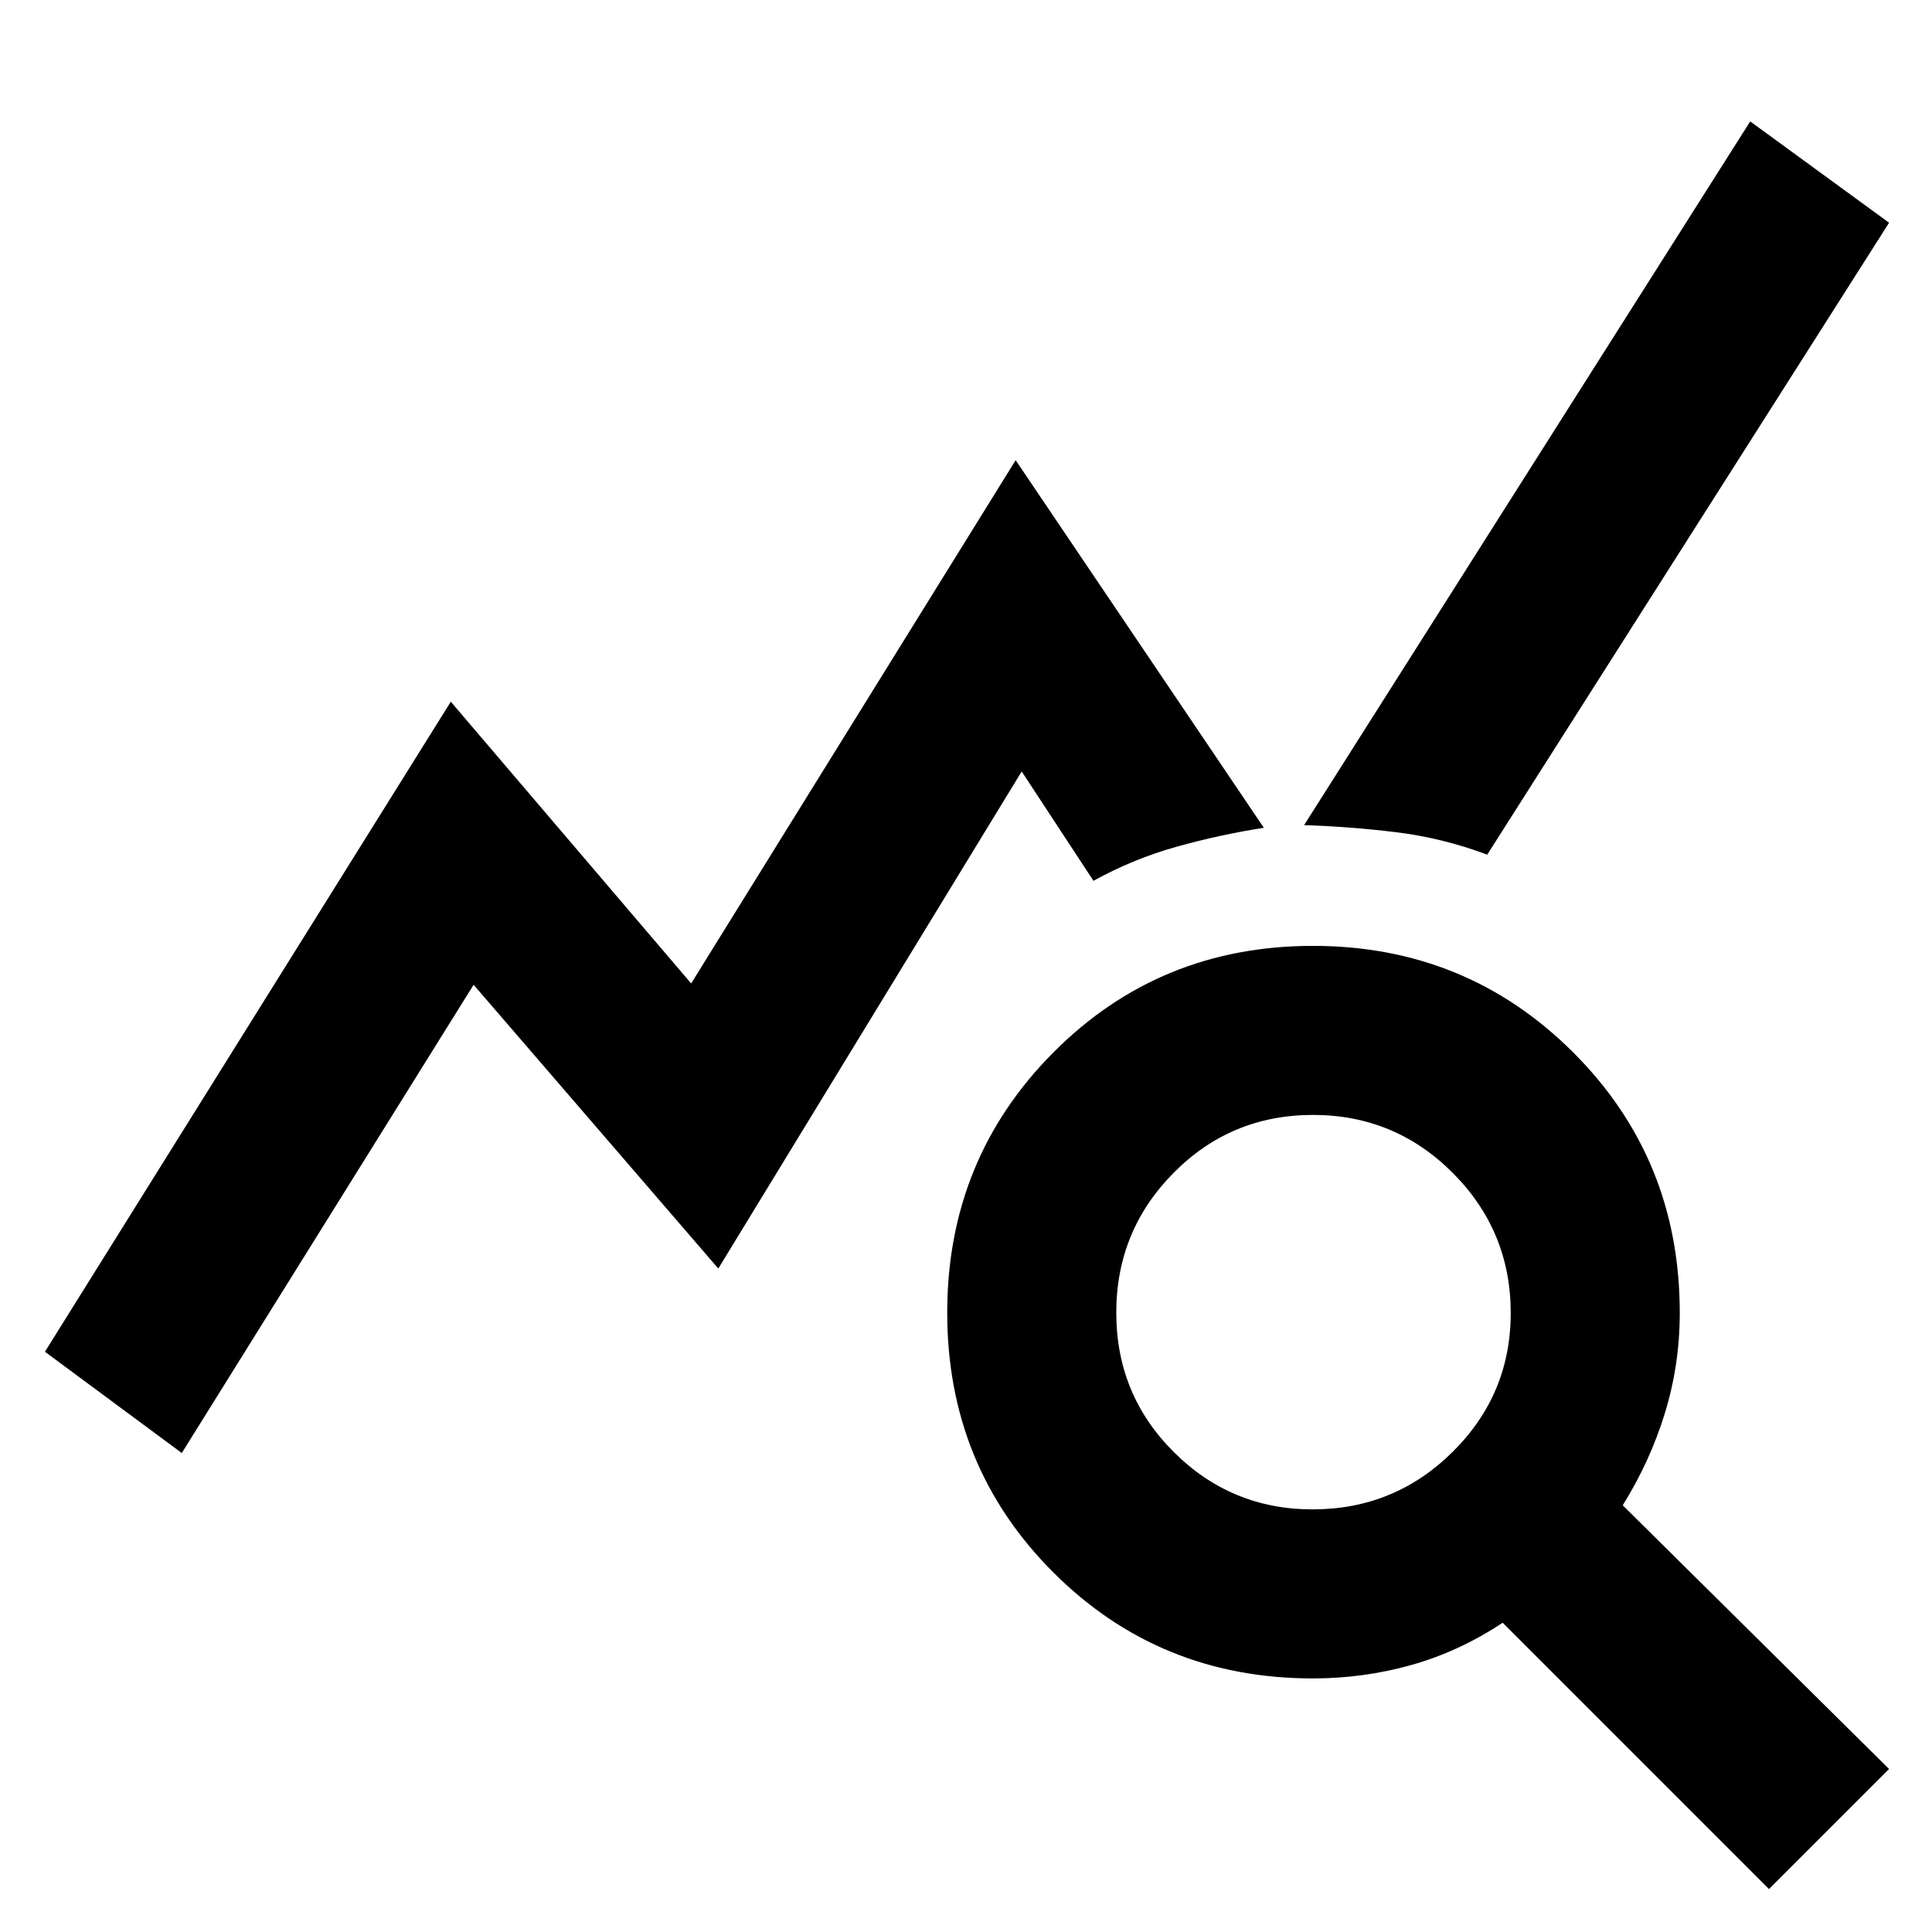 <svg xmlns="http://www.w3.org/2000/svg" height="40" viewBox="0 -960 960 960" width="40"><path d="m90.33-238-68-50.33 201.67-323 119.43 140 161.24-260L628-548.67q-22.14 3.45-43.52 9.45-21.38 6-41.15 16.89l-35.66-54.34-150.75 247-121.59-141L90.33-238ZM879-21.33 746.67-153.67q-21.67 14.34-45.39 21-23.72 6.67-48.95 6.67-76.27 0-128.97-52.71-52.69-52.7-52.69-129 0-76.29 52.7-129.29 52.71-53 129-53 76.3 0 129.3 52.89 53 52.89 53 129.44 0 25.67-7.34 49.67-7.33 24-21 45.97L938.67-81 879-21.33ZM652.24-210q40.72 0 69.57-28.57 28.86-28.56 28.86-69 0-40.72-28.77-69.58Q693.13-406 652.4-406q-40.73 0-69.23 28.77-28.5 28.77-28.5 69.5 0 40.73 28.56 69.23Q611.8-210 652.24-210ZM739-535.33q-22.33-8.34-45.23-11.14-22.9-2.8-45.77-3.53l221.67-349.67 69 50.34-199.67 314Z"/></svg>